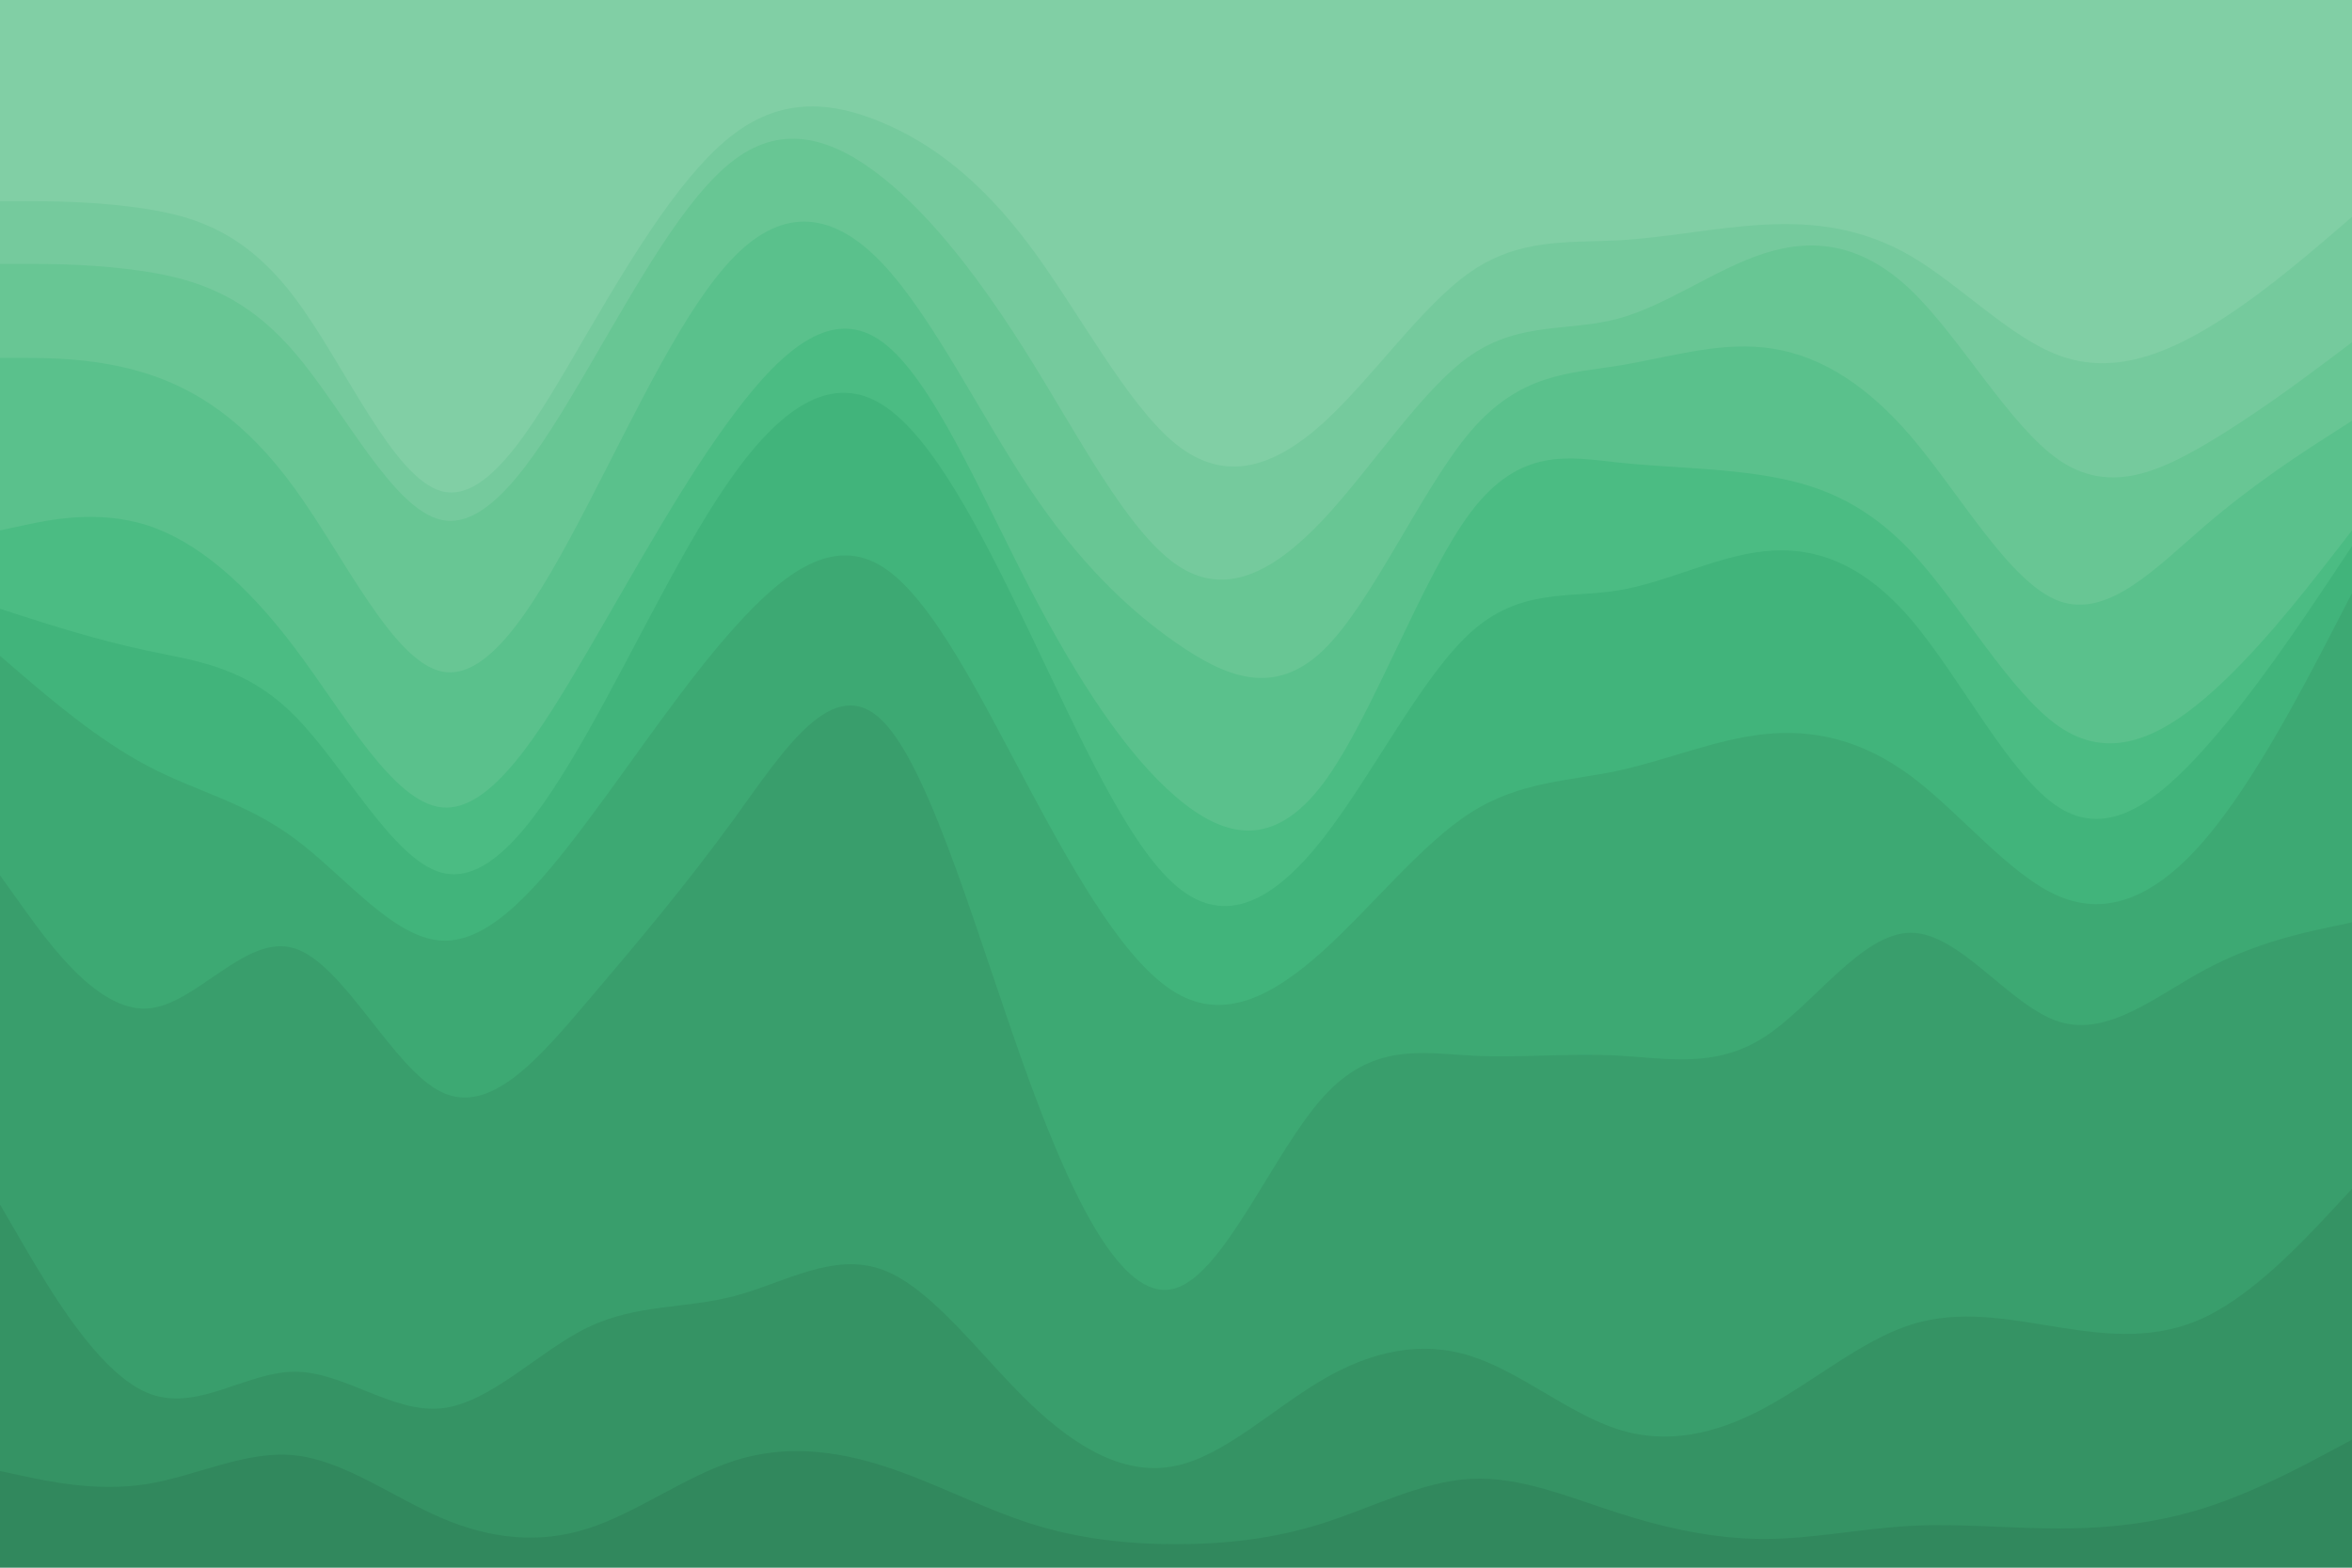 <svg id="visual" viewBox="0 0 900 600" width="900" height="600" xmlns="http://www.w3.org/2000/svg" xmlns:xlink="http://www.w3.org/1999/xlink" version="1.1"><path d="M0 79L9.3 79C18.7 79 37.3 79 56.2 82C75 85 94 91 112.8 116C131.7 141 150.3 185 169 190C187.7 195 206.3 161 225 129C243.7 97 262.3 67 281.2 53C300 39 319 41 337.8 49C356.7 57 375.3 71 394 96C412.7 121 431.3 157 450 172C468.7 187 487.3 181 506.2 164C525 147 544 119 562.8 106C581.7 93 600.3 95 619 94C637.7 93 656.3 89 675 88C693.7 87 712.3 89 731.2 100C750 111 769 131 787.8 138C806.7 145 825.3 139 844 128C862.7 117 881.3 101 890.7 93L900 85L900 0L890.7 0C881.3 0 862.7 0 844 0C825.3 0 806.7 0 787.8 0C769 0 750 0 731.2 0C712.3 0 693.7 0 675 0C656.3 0 637.7 0 619 0C600.3 0 581.7 0 562.8 0C544 0 525 0 506.2 0C487.3 0 468.7 0 450 0C431.3 0 412.7 0 394 0C375.3 0 356.7 0 337.8 0C319 0 300 0 281.2 0C262.3 0 243.7 0 225 0C206.3 0 187.7 0 169 0C150.3 0 131.7 0 112.8 0C94 0 75 0 56.2 0C37.3 0 18.7 0 9.3 0L0 0Z" fill="#81cfa5"></path><path d="M0 103L9.3 103C18.7 103 37.3 103 56.2 106C75 109 94 115 112.8 137C131.7 159 150.3 197 169 201C187.7 205 206.3 175 225 143C243.7 111 262.3 77 281.2 63C300 49 319 55 337.8 70C356.7 85 375.3 109 394 139C412.7 169 431.3 205 450 218C468.7 231 487.3 221 506.2 201C525 181 544 151 562.8 138C581.7 125 600.3 129 619 124C637.7 119 656.3 105 675 99C693.7 93 712.3 95 731.2 113C750 131 769 165 787.8 178C806.7 191 825.3 183 844 172C862.7 161 881.3 147 890.7 140L900 133L900 83L890.7 91C881.3 99 862.7 115 844 126C825.3 137 806.7 143 787.8 136C769 129 750 109 731.2 98C712.3 87 693.7 85 675 86C656.3 87 637.7 91 619 92C600.3 93 581.7 91 562.8 104C544 117 525 145 506.2 162C487.3 179 468.7 185 450 170C431.3 155 412.7 119 394 94C375.3 69 356.7 55 337.8 47C319 39 300 37 281.2 51C262.3 65 243.7 95 225 127C206.3 159 187.7 193 169 188C150.3 183 131.7 139 112.8 114C94 89 75 83 56.2 80C37.3 77 18.7 77 9.3 77L0 77Z" fill="#75ca9d"></path><path d="M0 139L9.3 139C18.7 139 37.3 139 56.2 145C75 151 94 163 112.8 189C131.7 215 150.3 255 169 259C187.7 263 206.3 231 225 195C243.7 159 262.3 119 281.2 100C300 81 319 83 337.8 103C356.7 123 375.3 161 394 189C412.7 217 431.3 235 450 248C468.7 261 487.3 269 506.2 251C525 233 544 189 562.8 167C581.7 145 600.3 145 619 142C637.7 139 656.3 133 675 135C693.7 137 712.3 147 731.2 169C750 191 769 225 787.8 232C806.7 239 825.3 219 844 203C862.7 187 881.3 175 890.7 169L900 163L900 131L890.7 138C881.3 145 862.7 159 844 170C825.3 181 806.7 189 787.8 176C769 163 750 129 731.2 111C712.3 93 693.7 91 675 97C656.3 103 637.7 117 619 122C600.3 127 581.7 123 562.8 136C544 149 525 179 506.2 199C487.3 219 468.7 229 450 216C431.3 203 412.7 167 394 137C375.3 107 356.7 83 337.8 68C319 53 300 47 281.2 61C262.3 75 243.7 109 225 141C206.3 173 187.7 203 169 199C150.3 195 131.7 157 112.8 135C94 113 75 107 56.2 104C37.3 101 18.7 101 9.3 101L0 101Z" fill="#68c694"></path><path d="M0 205L9.3 203C18.7 201 37.3 197 56.2 203C75 209 94 225 112.8 250C131.7 275 150.3 309 169 311C187.7 313 206.3 283 225 251C243.7 219 262.3 185 281.2 160C300 135 319 119 337.8 133C356.7 147 375.3 191 394 227C412.7 263 431.3 291 450 307C468.7 323 487.3 327 506.2 302C525 277 544 223 562.8 198C581.7 173 600.3 177 619 179C637.7 181 656.3 181 675 184C693.7 187 712.3 193 731.2 213C750 233 769 267 787.8 280C806.7 293 825.3 285 844 269C862.7 253 881.3 229 890.7 217L900 205L900 161L890.7 167C881.3 173 862.7 185 844 201C825.3 217 806.7 237 787.8 230C769 223 750 189 731.2 167C712.3 145 693.7 135 675 133C656.3 131 637.7 137 619 140C600.3 143 581.7 143 562.8 165C544 187 525 231 506.2 249C487.3 267 468.7 259 450 246C431.3 233 412.7 215 394 187C375.3 159 356.7 121 337.8 101C319 81 300 79 281.2 98C262.3 117 243.7 157 225 193C206.3 229 187.7 261 169 257C150.3 253 131.7 213 112.8 187C94 161 75 149 56.2 143C37.3 137 18.7 137 9.3 137L0 137Z" fill="#5ac18c"></path><path d="M0 235L9.3 238C18.7 241 37.3 247 56.2 251C75 255 94 257 112.8 276C131.7 295 150.3 331 169 336C187.7 341 206.3 315 225 282C243.7 249 262.3 209 281.2 183C300 157 319 145 337.8 157C356.7 169 375.3 205 394 244C412.7 283 431.3 325 450 341C468.7 357 487.3 347 506.2 323C525 299 544 261 562.8 244C581.7 227 600.3 231 619 228C637.7 225 656.3 215 675 213C693.7 211 712.3 217 731.2 239C750 261 769 299 787.8 311C806.7 323 825.3 309 844 288C862.7 267 881.3 239 890.7 225L900 211L900 203L890.7 215C881.3 227 862.7 251 844 267C825.3 283 806.7 291 787.8 278C769 265 750 231 731.2 211C712.3 191 693.7 185 675 182C656.3 179 637.7 179 619 177C600.3 175 581.7 171 562.8 196C544 221 525 275 506.2 300C487.3 325 468.7 321 450 305C431.3 289 412.7 261 394 225C375.3 189 356.7 145 337.8 131C319 117 300 133 281.2 158C262.3 183 243.7 217 225 249C206.3 281 187.7 311 169 309C150.3 307 131.7 273 112.8 248C94 223 75 207 56.2 201C37.3 195 18.7 199 9.3 201L0 203Z" fill="#4bbc83"></path><path d="M0 253L9.3 261C18.7 269 37.3 285 56.2 295C75 305 94 309 112.8 323C131.7 337 150.3 361 169 362C187.7 363 206.3 341 225 316C243.7 291 262.3 263 281.2 242C300 221 319 207 337.8 219C356.7 231 375.3 269 394 304C412.7 339 431.3 371 450 382C468.7 393 487.3 383 506.2 366C525 349 544 325 562.8 313C581.7 301 600.3 301 619 297C637.7 293 656.3 285 675 283C693.7 281 712.3 285 731.2 299C750 313 769 337 787.8 345C806.7 353 825.3 345 844 323C862.7 301 881.3 265 890.7 247L900 229L900 209L890.7 223C881.3 237 862.7 265 844 286C825.3 307 806.7 321 787.8 309C769 297 750 259 731.2 237C712.3 215 693.7 209 675 211C656.3 213 637.7 223 619 226C600.3 229 581.7 225 562.8 242C544 259 525 297 506.2 321C487.3 345 468.7 355 450 339C431.3 323 412.7 281 394 242C375.3 203 356.7 167 337.8 155C319 143 300 155 281.2 181C262.3 207 243.7 247 225 280C206.3 313 187.7 339 169 334C150.3 329 131.7 293 112.8 274C94 255 75 253 56.2 249C37.3 245 18.7 239 9.3 236L0 233Z" fill="#41b47b"></path><path d="M0 337L9.3 350C18.7 363 37.3 389 56.2 388C75 387 94 359 112.8 365C131.7 371 150.3 411 169 420C187.7 429 206.3 407 225 385C243.7 363 262.3 341 281.2 315C300 289 319 259 337.8 278C356.7 297 375.3 365 394 416C412.7 467 431.3 501 450 495C468.7 489 487.3 443 506.2 422C525 401 544 405 562.8 406C581.7 407 600.3 405 619 406C637.7 407 656.3 411 675 399C693.7 387 712.3 359 731.2 359C750 359 769 387 787.8 393C806.7 399 825.3 383 844 373C862.7 363 881.3 359 890.7 357L900 355L900 227L890.7 245C881.3 263 862.7 299 844 321C825.3 343 806.7 351 787.8 343C769 335 750 311 731.2 297C712.3 283 693.7 279 675 281C656.3 283 637.7 291 619 295C600.3 299 581.7 299 562.8 311C544 323 525 347 506.2 364C487.3 381 468.7 391 450 380C431.3 369 412.7 337 394 302C375.3 267 356.7 229 337.8 217C319 205 300 219 281.2 240C262.3 261 243.7 289 225 314C206.3 339 187.7 361 169 360C150.3 359 131.7 335 112.8 321C94 307 75 303 56.2 293C37.3 283 18.7 267 9.3 259L0 251Z" fill="#3da973"></path><path d="M0 463L9.3 479C18.7 495 37.3 527 56.2 535C75 543 94 527 112.8 527C131.7 527 150.3 543 169 541C187.7 539 206.3 519 225 510C243.7 501 262.3 503 281.2 498C300 493 319 481 337.8 488C356.7 495 375.3 521 394 539C412.7 557 431.3 567 450 563C468.7 559 487.3 541 506.2 530C525 519 544 515 562.8 521C581.7 527 600.3 543 619 549C637.7 555 656.3 551 675 541C693.7 531 712.3 515 731.2 509C750 503 769 507 787.8 510C806.7 513 825.3 515 844 506C862.7 497 881.3 477 890.7 467L900 457L900 353L890.7 355C881.3 357 862.7 361 844 371C825.3 381 806.7 397 787.8 391C769 385 750 357 731.2 357C712.3 357 693.7 385 675 397C656.3 409 637.7 405 619 404C600.3 403 581.7 405 562.8 404C544 403 525 399 506.2 420C487.3 441 468.7 487 450 493C431.3 499 412.7 465 394 414C375.3 363 356.7 295 337.8 276C319 257 300 287 281.2 313C262.3 339 243.7 361 225 383C206.3 405 187.7 427 169 418C150.3 409 131.7 369 112.8 363C94 357 75 385 56.2 386C37.3 387 18.7 361 9.3 348L0 335Z" fill="#399e6c"></path><path d="M0 565L9.3 567C18.7 569 37.3 573 56.2 570C75 567 94 557 112.8 559C131.7 561 150.3 575 169 583C187.7 591 206.3 593 225 587C243.7 581 262.3 567 281.2 561C300 555 319 557 337.8 563C356.7 569 375.3 579 394 585C412.7 591 431.3 593 450 593C468.7 593 487.3 591 506.2 585C525 579 544 569 562.8 568C581.7 567 600.3 575 619 581C637.7 587 656.3 591 675 591C693.7 591 712.3 587 731.2 586C750 585 769 587 787.8 587C806.7 587 825.3 585 844 579C862.7 573 881.3 563 890.7 558L900 553L900 455L890.7 465C881.3 475 862.7 495 844 504C825.3 513 806.7 511 787.8 508C769 505 750 501 731.2 507C712.3 513 693.7 529 675 539C656.3 549 637.7 553 619 547C600.3 541 581.7 525 562.8 519C544 513 525 517 506.2 528C487.3 539 468.7 557 450 561C431.3 565 412.7 555 394 537C375.3 519 356.7 493 337.8 486C319 479 300 491 281.2 496C262.3 501 243.7 499 225 508C206.3 517 187.7 537 169 539C150.3 541 131.7 525 112.8 525C94 525 75 541 56.2 533C37.3 525 18.7 493 9.3 477L0 461Z" fill="#359364"></path><path d="M0 601L9.3 601C18.7 601 37.3 601 56.2 601C75 601 94 601 112.8 601C131.7 601 150.3 601 169 601C187.7 601 206.3 601 225 601C243.7 601 262.3 601 281.2 601C300 601 319 601 337.8 601C356.7 601 375.3 601 394 601C412.7 601 431.3 601 450 601C468.7 601 487.3 601 506.2 601C525 601 544 601 562.8 601C581.7 601 600.3 601 619 601C637.7 601 656.3 601 675 601C693.7 601 712.3 601 731.2 601C750 601 769 601 787.8 601C806.7 601 825.3 601 844 601C862.7 601 881.3 601 890.7 601L900 601L900 551L890.7 556C881.3 561 862.7 571 844 577C825.3 583 806.7 585 787.8 585C769 585 750 583 731.2 584C712.3 585 693.7 589 675 589C656.3 589 637.7 585 619 579C600.3 573 581.7 565 562.8 566C544 567 525 577 506.2 583C487.3 589 468.7 591 450 591C431.3 591 412.7 589 394 583C375.3 577 356.7 567 337.8 561C319 555 300 553 281.2 559C262.3 565 243.7 579 225 585C206.3 591 187.7 589 169 581C150.3 573 131.7 559 112.8 557C94 555 75 565 56.2 568C37.3 571 18.7 567 9.3 565L0 563Z" fill="#31885d"></path></svg>